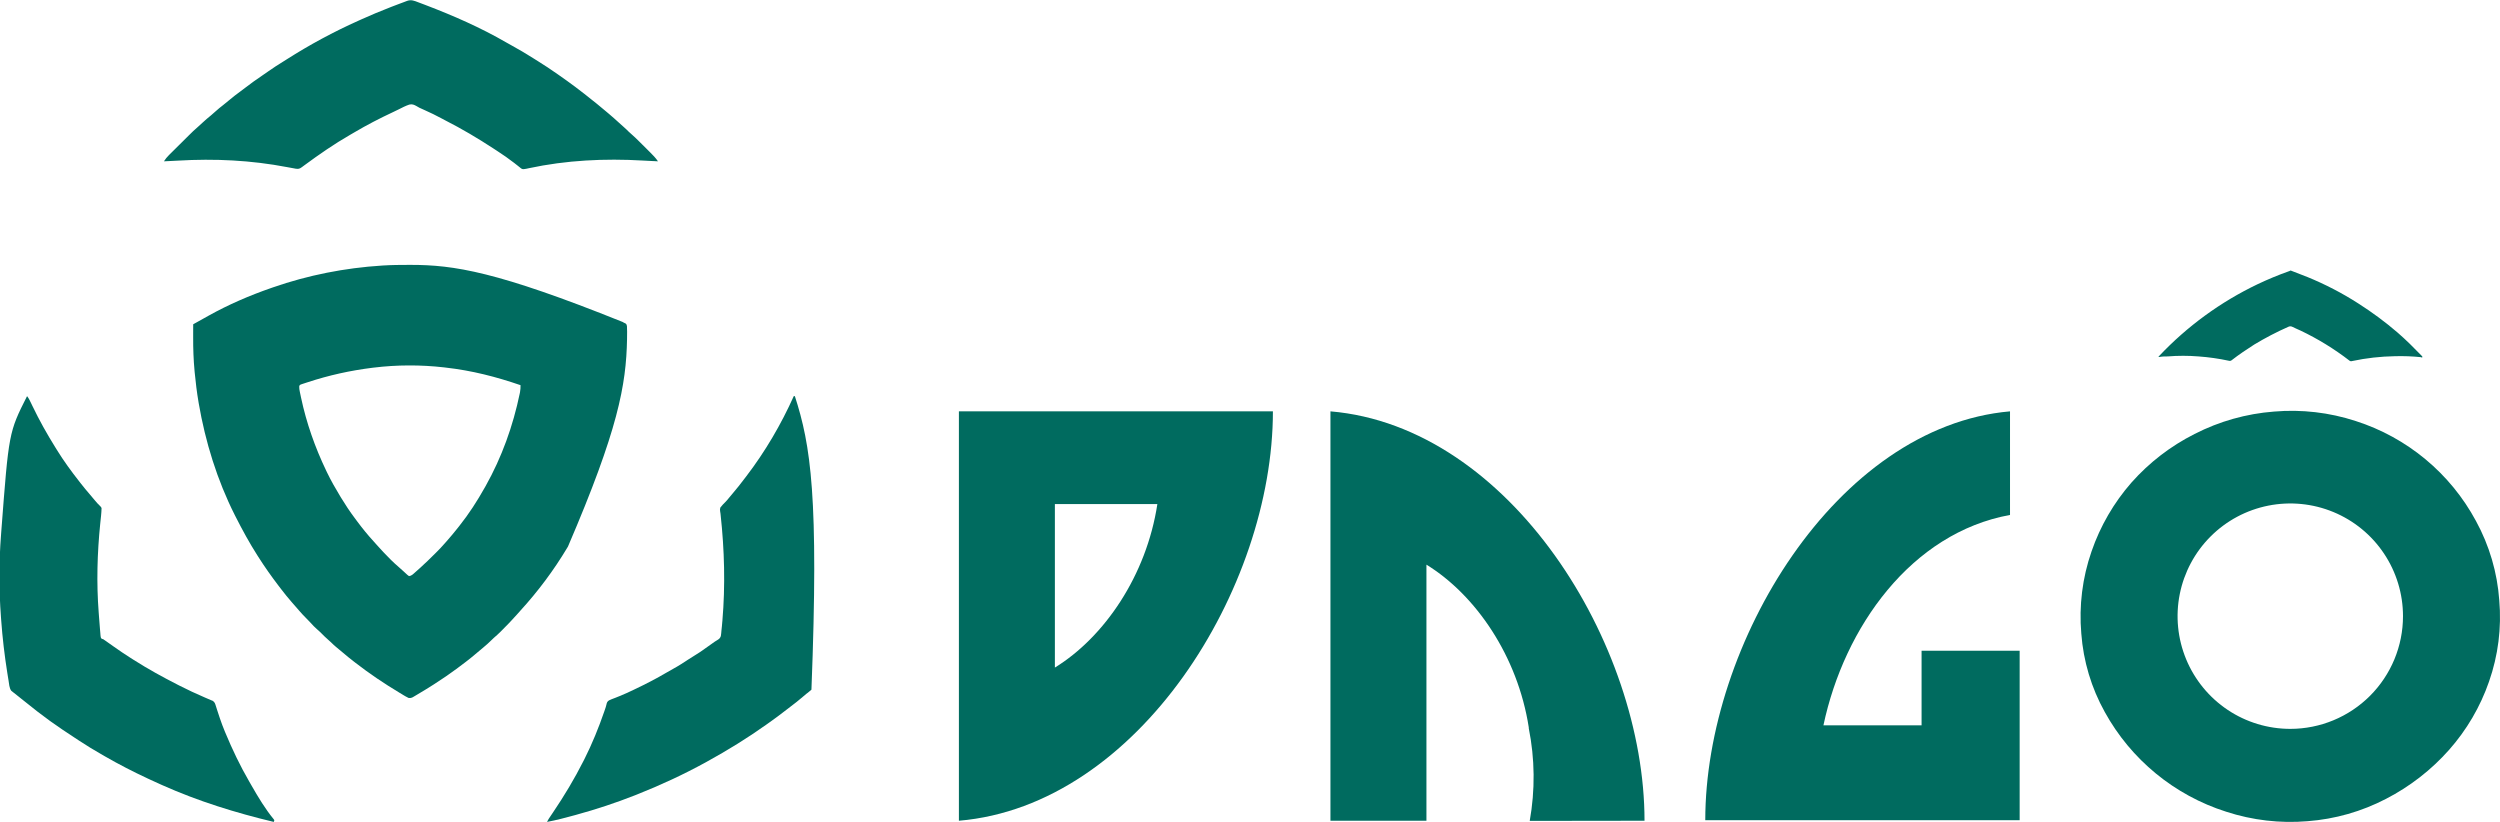 <svg width="146" height="48" viewBox="0 0 146 48" fill="none" xmlns="http://www.w3.org/2000/svg">
<g clip-path="url(#clip0_3655_9939)">
<path d="M23.903 15.469C23.925 15.469 23.947 15.469 23.969 15.469C26.514 15.468 29.024 15.853 36.361 18.802C36.431 18.845 36.431 18.845 36.526 18.887C36.588 18.937 36.588 18.937 36.614 19.041C36.626 19.263 36.624 19.484 36.62 19.706C36.62 19.741 36.619 19.776 36.619 19.812C36.569 22.473 36.099 25.101 33.171 31.915C33.156 31.94 33.141 31.966 33.125 31.992C32.339 33.307 31.41 34.549 30.374 35.68C30.314 35.747 30.255 35.814 30.196 35.881C29.906 36.211 29.598 36.527 29.287 36.837C29.266 36.858 29.246 36.878 29.225 36.899C29.103 37.02 28.977 37.135 28.846 37.246C28.786 37.298 28.73 37.353 28.674 37.41C28.556 37.529 28.431 37.638 28.303 37.746C28.271 37.774 28.239 37.802 28.206 37.83C27.768 38.207 27.323 38.573 26.856 38.914C26.786 38.966 26.716 39.018 26.647 39.07C26.243 39.371 25.826 39.651 25.402 39.925C25.375 39.943 25.348 39.96 25.321 39.978C25.01 40.178 24.693 40.37 24.375 40.558C24.325 40.588 24.325 40.588 24.274 40.618C24.243 40.637 24.212 40.655 24.18 40.674C24.138 40.698 24.138 40.698 24.096 40.723C24.004 40.764 23.954 40.772 23.855 40.758C23.768 40.718 23.768 40.718 23.674 40.662C23.639 40.641 23.604 40.62 23.567 40.599C23.529 40.576 23.492 40.553 23.454 40.53C23.415 40.507 23.376 40.483 23.337 40.46C22.444 39.924 21.582 39.346 20.76 38.708C20.724 38.679 20.687 38.651 20.65 38.623C20.435 38.458 20.226 38.287 20.02 38.11C19.904 38.01 19.786 37.912 19.666 37.816C19.547 37.72 19.437 37.621 19.331 37.511C19.276 37.456 19.218 37.406 19.159 37.356C19.024 37.241 18.9 37.116 18.775 36.99C18.687 36.902 18.598 36.817 18.502 36.737C18.376 36.63 18.266 36.51 18.156 36.388C18.057 36.28 17.956 36.175 17.851 36.072C17.718 35.941 17.594 35.805 17.472 35.664C17.441 35.627 17.409 35.591 17.378 35.555C17.269 35.431 17.161 35.307 17.053 35.183C17.037 35.164 17.021 35.146 17.005 35.127C16.803 34.894 16.609 34.657 16.423 34.411C16.37 34.342 16.317 34.273 16.264 34.204C15.849 33.659 15.454 33.102 15.087 32.523C15.062 32.486 15.062 32.486 15.038 32.447C14.571 31.716 14.157 30.957 13.765 30.184C13.74 30.136 13.74 30.136 13.715 30.086C12.682 28.04 11.992 25.804 11.605 23.551C11.599 23.518 11.599 23.518 11.594 23.484C11.496 22.911 11.427 22.336 11.371 21.757C11.369 21.729 11.366 21.701 11.363 21.672C11.301 21.014 11.278 20.364 11.281 19.702C11.281 19.628 11.281 19.553 11.281 19.479C11.281 19.298 11.282 19.118 11.283 18.937C11.496 18.818 11.71 18.699 11.924 18.58C12.009 18.533 12.095 18.485 12.18 18.437C13.345 17.787 14.568 17.26 15.828 16.822C15.867 16.809 15.905 16.795 15.945 16.781C17.992 16.07 20.143 15.645 22.308 15.509C22.339 15.507 22.339 15.507 22.371 15.505C22.881 15.473 23.392 15.469 23.903 15.469ZM21.824 21.469C21.799 21.472 21.773 21.475 21.747 21.478C20.466 21.637 19.205 21.916 17.979 22.319C17.937 22.333 17.895 22.346 17.853 22.36C17.795 22.378 17.737 22.398 17.679 22.417C17.646 22.428 17.613 22.439 17.579 22.451C17.499 22.487 17.499 22.487 17.475 22.565C17.471 22.673 17.487 22.766 17.508 22.871C17.512 22.892 17.517 22.913 17.521 22.935C17.535 23.004 17.55 23.074 17.565 23.143C17.57 23.167 17.575 23.191 17.58 23.216C17.895 24.701 18.395 26.122 19.052 27.493C19.073 27.537 19.073 27.537 19.095 27.582C19.324 28.058 19.583 28.515 19.858 28.967C19.878 29 19.898 29.032 19.918 29.066C20.166 29.472 20.424 29.866 20.71 30.246C20.759 30.311 20.808 30.377 20.856 30.443C21.16 30.852 21.481 31.248 21.826 31.623C21.884 31.685 21.94 31.748 21.995 31.812C22.248 32.1 22.512 32.377 22.783 32.648C22.805 32.67 22.828 32.693 22.851 32.716C22.979 32.843 23.111 32.964 23.248 33.081C23.328 33.151 23.407 33.222 23.486 33.294C23.516 33.321 23.546 33.348 23.577 33.376C23.628 33.423 23.679 33.469 23.73 33.517C23.793 33.577 23.793 33.577 23.887 33.645C24.036 33.63 24.129 33.525 24.236 33.431C24.257 33.412 24.279 33.393 24.301 33.373C24.367 33.315 24.433 33.256 24.5 33.196C24.519 33.179 24.538 33.163 24.557 33.145C24.842 32.889 25.114 32.621 25.386 32.351C25.403 32.335 25.42 32.318 25.437 32.301C25.626 32.114 25.81 31.924 25.983 31.722C26.016 31.684 26.049 31.647 26.083 31.609C26.309 31.352 26.53 31.09 26.742 30.82C26.772 30.782 26.802 30.745 26.831 30.707C27.382 30.015 27.872 29.255 28.303 28.486C28.322 28.454 28.339 28.423 28.358 28.39C29.308 26.698 29.96 24.876 30.353 22.981C30.358 22.956 30.363 22.932 30.368 22.907C30.395 22.767 30.4 22.636 30.399 22.494C28.976 22.004 27.546 21.638 26.047 21.469C26.006 21.464 25.966 21.459 25.924 21.454C24.574 21.3 23.173 21.303 21.824 21.469Z" fill="#006B5F"/>
<path d="M46.356 23.135C46.377 23.135 46.398 23.135 46.42 23.135C47.345 25.996 47.827 29.008 47.388 40.278C47.323 40.34 47.323 40.34 47.236 40.406C47.204 40.431 47.172 40.456 47.139 40.483C47.121 40.496 47.104 40.51 47.086 40.523C47.014 40.581 46.944 40.642 46.874 40.702C46.649 40.898 46.415 41.08 46.176 41.26C46.056 41.35 45.937 41.442 45.818 41.535C45.532 41.758 45.24 41.973 44.943 42.183C44.877 42.23 44.811 42.277 44.745 42.324C43.641 43.11 42.483 43.822 41.295 44.475C41.264 44.493 41.232 44.51 41.2 44.528C39.906 45.237 38.573 45.854 37.201 46.398C37.144 46.42 37.144 46.42 37.086 46.444C35.966 46.885 34.816 47.266 33.655 47.583C33.632 47.59 33.608 47.596 33.584 47.603C33.042 47.751 32.499 47.896 31.946 48C32.004 47.875 32.081 47.763 32.159 47.649C32.189 47.605 32.219 47.56 32.249 47.516C32.265 47.492 32.28 47.469 32.297 47.445C32.951 46.477 33.547 45.486 34.074 44.443C34.092 44.408 34.11 44.373 34.128 44.337C34.582 43.437 34.959 42.507 35.288 41.555C35.303 41.51 35.319 41.464 35.335 41.419C35.367 41.329 35.395 41.241 35.415 41.148C35.441 41.029 35.462 40.971 35.566 40.902C35.668 40.853 35.771 40.813 35.877 40.774C35.959 40.742 36.041 40.709 36.123 40.676C36.145 40.667 36.167 40.659 36.189 40.65C36.458 40.543 36.72 40.419 36.981 40.296C37.018 40.278 37.018 40.278 37.056 40.26C37.706 39.953 38.34 39.624 38.96 39.259C39.084 39.186 39.208 39.115 39.334 39.047C39.638 38.882 39.924 38.693 40.212 38.504C40.365 38.404 40.519 38.308 40.674 38.213C40.844 38.109 41.007 37.999 41.166 37.881C41.313 37.774 41.462 37.67 41.611 37.566C41.656 37.535 41.7 37.504 41.744 37.472C41.811 37.426 41.811 37.426 41.883 37.386C41.994 37.319 42.056 37.271 42.097 37.146C42.115 37.036 42.125 36.928 42.133 36.817C42.141 36.739 42.15 36.661 42.158 36.583C42.166 36.496 42.174 36.409 42.181 36.322C42.183 36.299 42.185 36.275 42.188 36.251C42.363 34.184 42.308 32.124 42.084 30.063C42.082 30.04 42.079 30.018 42.077 29.994C42.071 29.948 42.064 29.901 42.055 29.855C42.041 29.772 42.044 29.721 42.069 29.64C42.161 29.517 42.267 29.411 42.376 29.303C42.445 29.233 42.507 29.157 42.568 29.081C42.657 28.971 42.746 28.864 42.838 28.757C43.047 28.515 43.242 28.264 43.435 28.009C43.484 27.945 43.534 27.88 43.584 27.815C44.686 26.374 45.615 24.788 46.356 23.135Z" fill="#006B5F"/>
<path d="M24.425 0.133C24.452 0.143 24.479 0.153 24.507 0.164C24.595 0.197 24.683 0.231 24.772 0.264C24.802 0.276 24.832 0.287 24.864 0.299C26.478 0.915 28.076 1.615 29.571 2.482C29.665 2.535 29.759 2.588 29.854 2.64C30.293 2.88 30.72 3.133 31.143 3.401C31.237 3.46 31.331 3.519 31.425 3.578C31.776 3.798 32.122 4.024 32.462 4.262C32.506 4.292 32.55 4.323 32.594 4.353C33.292 4.838 33.972 5.346 34.631 5.883C34.705 5.943 34.779 6.001 34.854 6.06C35.03 6.2 35.201 6.344 35.372 6.49C35.428 6.537 35.484 6.584 35.54 6.631C35.749 6.807 35.953 6.987 36.154 7.172C36.247 7.259 36.342 7.345 36.439 7.428C36.538 7.513 36.63 7.603 36.721 7.695C36.78 7.752 36.84 7.805 36.902 7.858C37.039 7.976 37.168 8.102 37.297 8.23C37.32 8.253 37.343 8.276 37.368 8.3C37.417 8.349 37.466 8.398 37.515 8.447C37.59 8.521 37.664 8.595 37.739 8.669C37.787 8.717 37.835 8.765 37.883 8.813C37.905 8.834 37.927 8.856 37.95 8.879C38.12 9.049 38.291 9.22 38.426 9.421C38.367 9.418 38.308 9.415 38.249 9.412C38.192 9.41 38.134 9.407 38.077 9.404C37.898 9.396 37.72 9.387 37.541 9.376C35.316 9.246 33.077 9.355 30.893 9.822C30.864 9.828 30.835 9.834 30.805 9.841C30.78 9.846 30.755 9.852 30.729 9.857C30.533 9.889 30.533 9.889 30.436 9.838C30.418 9.823 30.399 9.808 30.38 9.793C30.359 9.776 30.338 9.759 30.316 9.742C30.294 9.724 30.271 9.706 30.248 9.687C30.199 9.649 30.15 9.61 30.101 9.572C30.076 9.552 30.051 9.532 30.025 9.512C29.708 9.267 29.378 9.037 29.041 8.819C28.966 8.77 28.891 8.721 28.816 8.672C27.903 8.075 26.971 7.522 25.998 7.027C25.926 6.989 25.854 6.951 25.782 6.912C25.46 6.738 25.13 6.578 24.795 6.429C24.465 6.282 24.465 6.282 24.33 6.199C24.182 6.115 24.072 6.067 23.901 6.108C23.688 6.181 23.489 6.281 23.29 6.384C23.177 6.441 23.063 6.495 22.949 6.549C22.175 6.911 21.419 7.301 20.684 7.736C20.608 7.781 20.531 7.826 20.454 7.87C19.521 8.406 18.637 9.019 17.772 9.656C17.747 9.675 17.722 9.693 17.696 9.712C17.674 9.728 17.652 9.745 17.629 9.762C17.497 9.857 17.44 9.875 17.277 9.853C17.113 9.826 16.949 9.794 16.785 9.763C14.67 9.356 12.535 9.254 10.387 9.381C10.203 9.391 10.018 9.4 9.834 9.409C9.782 9.411 9.73 9.413 9.678 9.416C9.644 9.417 9.61 9.419 9.574 9.421C9.66 9.285 9.75 9.174 9.865 9.06C9.88 9.044 9.896 9.029 9.912 9.013C9.963 8.962 10.015 8.911 10.066 8.86C10.102 8.824 10.139 8.788 10.175 8.752C10.25 8.678 10.325 8.603 10.401 8.528C10.498 8.433 10.594 8.337 10.69 8.242C10.764 8.168 10.839 8.094 10.913 8.02C10.949 7.985 10.984 7.95 11.019 7.915C11.192 7.743 11.365 7.573 11.551 7.416C11.645 7.336 11.735 7.25 11.825 7.166C11.987 7.015 12.153 6.872 12.326 6.734C12.415 6.662 12.498 6.586 12.582 6.509C12.731 6.373 12.886 6.248 13.045 6.126C13.174 6.026 13.299 5.924 13.422 5.818C13.612 5.656 13.809 5.508 14.009 5.361C14.111 5.285 14.213 5.209 14.314 5.131C14.632 4.887 14.954 4.652 15.288 4.429C15.422 4.339 15.555 4.247 15.687 4.153C15.965 3.958 16.247 3.773 16.537 3.597C16.604 3.555 16.671 3.513 16.737 3.471C18.072 2.619 19.48 1.859 20.926 1.212C20.988 1.185 21.049 1.157 21.11 1.129C21.66 0.881 22.215 0.648 22.777 0.431C22.805 0.42 22.832 0.409 22.86 0.398C23.016 0.338 23.172 0.279 23.328 0.22C23.379 0.201 23.43 0.182 23.481 0.163C23.555 0.134 23.63 0.107 23.705 0.079C23.738 0.066 23.738 0.066 23.772 0.053C24.016 -0.035 24.195 0.045 24.425 0.133Z" fill="#006B5F"/>
<path d="M1.58 23.135C1.67 23.244 1.729 23.364 1.79 23.492C1.812 23.538 1.834 23.584 1.857 23.631C1.868 23.655 1.88 23.679 1.892 23.704C2.291 24.536 2.736 25.332 3.224 26.115C3.255 26.166 3.286 26.216 3.318 26.267C3.718 26.916 4.17 27.534 4.642 28.134C4.67 28.17 4.699 28.206 4.727 28.243C4.894 28.456 5.065 28.665 5.243 28.869C5.344 28.984 5.442 29.102 5.539 29.221C5.638 29.343 5.742 29.456 5.857 29.564C5.899 29.608 5.899 29.608 5.931 29.672C5.925 29.974 5.884 30.277 5.854 30.578C5.679 32.301 5.63 34.047 5.764 35.776C5.771 35.865 5.777 35.953 5.784 36.042C5.796 36.207 5.809 36.371 5.823 36.536C5.828 36.6 5.833 36.664 5.838 36.728C5.845 36.817 5.853 36.905 5.861 36.994C5.863 37.02 5.865 37.047 5.867 37.075C5.873 37.156 5.873 37.156 5.899 37.266C5.957 37.314 5.957 37.314 6.028 37.33C6.066 37.355 6.104 37.38 6.141 37.407C6.163 37.422 6.184 37.437 6.207 37.453C6.229 37.469 6.252 37.485 6.276 37.502C6.3 37.519 6.324 37.536 6.349 37.554C6.448 37.624 6.548 37.694 6.647 37.764C6.96 37.987 7.277 38.201 7.602 38.407C7.673 38.452 7.744 38.497 7.816 38.543C8.644 39.071 9.505 39.543 10.38 39.989C10.412 40.006 10.444 40.022 10.477 40.039C10.961 40.287 11.451 40.513 11.95 40.728C11.973 40.738 11.996 40.748 12.019 40.758C12.062 40.776 12.104 40.795 12.147 40.813C12.203 40.837 12.258 40.862 12.314 40.886C12.349 40.9 12.384 40.913 12.419 40.926C12.539 41.003 12.565 41.093 12.604 41.222C12.611 41.246 12.619 41.27 12.627 41.295C12.644 41.347 12.661 41.399 12.677 41.452C12.721 41.591 12.768 41.73 12.814 41.869C12.824 41.897 12.833 41.925 12.843 41.954C12.93 42.214 13.027 42.469 13.132 42.723C13.145 42.754 13.145 42.754 13.158 42.785C13.565 43.764 14.02 44.72 14.553 45.638C14.6 45.72 14.648 45.803 14.695 45.885C15.082 46.56 15.494 47.248 15.99 47.85C16.001 47.868 16.011 47.886 16.021 47.904C16.011 47.936 16 47.967 15.989 48C13.755 47.465 11.576 46.791 9.477 45.853C9.426 45.83 9.426 45.83 9.374 45.807C9.15 45.707 8.927 45.604 8.704 45.501C8.672 45.486 8.641 45.471 8.608 45.456C7.774 45.067 6.955 44.647 6.157 44.187C6.101 44.155 6.045 44.123 5.989 44.091C5.51 43.817 5.041 43.533 4.582 43.229C4.489 43.167 4.395 43.105 4.302 43.044C3.852 42.748 3.402 42.452 2.966 42.136C2.929 42.11 2.929 42.11 2.891 42.082C2.417 41.74 1.959 41.382 1.505 41.014C1.411 40.938 1.316 40.863 1.221 40.788C1.169 40.746 1.116 40.704 1.064 40.662C1.036 40.641 1.036 40.641 1.008 40.618C0.945 40.569 0.884 40.52 0.822 40.47C0.792 40.447 0.792 40.447 0.762 40.424C0.744 40.409 0.725 40.394 0.706 40.378C0.681 40.358 0.681 40.358 0.656 40.338C0.54 40.178 0.529 39.928 0.498 39.735C0.494 39.708 0.489 39.681 0.484 39.653C0.47 39.563 0.456 39.474 0.441 39.385C0.436 39.354 0.431 39.323 0.426 39.291C0.264 38.27 0.143 37.244 0.069 36.213C0.065 36.145 0.059 36.078 0.054 36.01C-0.063 34.441 -0.063 32.822 0.059 31.254C0.065 31.172 0.071 31.091 0.077 31.01C0.515 25.251 0.515 25.251 1.58 23.135Z" fill="#006B5F"/>
</g>
<path d="M56 24.023H74.338C74.338 34.336 66.492 47.042 56 47.931V24.023ZM61.605 29.437V38.987C64.5 37.204 66.954 33.604 67.59 29.437H61.605Z" fill="#006B5F"/>
<path d="M96.04 47.931C96.04 37.614 88.194 24.913 77.698 24.023V47.931H83.304V32.976C86.189 34.75 88.635 38.329 89.28 42.479C89.281 42.495 89.281 42.511 89.28 42.527C89.638 44.312 89.657 46.148 89.336 47.94L96.04 47.931Z" fill="#006B5F"/>
<path d="M99.588 47.901C99.588 37.618 107.229 24.913 117.385 24.023V30.073C111.623 31.124 107.704 36.612 106.488 42.361H112.22V38.002H117.948V47.901H99.588Z" fill="#006B5F"/>
<path d="M145.957 35.056C145.842 33.433 145.378 31.854 144.597 30.427C143.099 27.642 140.578 25.548 137.567 24.586C136.031 24.085 134.411 23.898 132.802 24.036C131.185 24.16 129.608 24.604 128.165 25.344C126.767 26.048 125.516 27.011 124.477 28.182C123.446 29.359 122.654 30.725 122.145 32.205C121.611 33.743 121.408 35.377 121.548 37C121.667 38.61 122.135 40.175 122.921 41.585C124.451 44.361 126.988 46.444 130.008 47.404C131.541 47.904 133.158 48.093 134.764 47.958C136.365 47.837 137.925 47.392 139.349 46.65C140.74 45.933 141.985 44.965 143.024 43.795C144.056 42.63 144.85 41.273 145.36 39.802C145.893 38.28 146.097 36.662 145.957 35.056ZM133.753 42.566C132.451 42.566 131.178 42.18 130.096 41.457C129.014 40.733 128.17 39.705 127.672 38.503C127.174 37.3 127.043 35.977 127.297 34.7C127.551 33.423 128.178 32.25 129.099 31.33C130.019 30.409 131.192 29.783 132.469 29.529C133.745 29.275 135.069 29.405 136.271 29.903C137.474 30.401 138.502 31.245 139.225 32.327C139.948 33.41 140.335 34.682 140.335 35.984C140.335 37.73 139.641 39.404 138.407 40.638C137.172 41.872 135.498 42.566 133.753 42.566Z" fill="#006B5F"/>
<path d="M141.463 20.859C141.463 20.894 141.411 20.881 141.385 20.859C140.881 20.807 140.374 20.788 139.868 20.802C139.027 20.816 138.189 20.91 137.366 21.085C137.338 21.096 137.308 21.099 137.279 21.094C137.25 21.088 137.223 21.075 137.201 21.055C136.319 20.375 135.368 19.791 134.363 19.311C134.197 19.233 134.032 19.168 133.87 19.085C133.835 19.067 133.795 19.057 133.755 19.057C133.715 19.057 133.675 19.067 133.639 19.085C132.954 19.388 132.289 19.735 131.647 20.122C131.212 20.401 130.754 20.706 130.34 21.029C130.317 21.05 130.288 21.065 130.258 21.072C130.227 21.079 130.195 21.077 130.165 21.068C129.581 20.942 128.988 20.858 128.391 20.815C127.794 20.767 127.193 20.767 126.596 20.815C126.439 20.815 126.277 20.815 126.12 20.846C126.12 20.846 126.068 20.846 126.055 20.846C126.042 20.846 126.077 20.807 126.09 20.794C127.732 19.054 129.681 17.632 131.839 16.6C132.432 16.318 133.038 16.066 133.657 15.846C133.69 15.839 133.722 15.824 133.748 15.803H133.788L134.751 16.177C135.787 16.6 136.782 17.116 137.724 17.721C138.526 18.231 139.29 18.797 140.012 19.416C140.256 19.634 140.505 19.852 140.736 20.083C140.967 20.314 141.198 20.545 141.424 20.776C141.446 20.815 141.485 20.828 141.463 20.859Z" fill="#006B5F"/>
<defs>
<clipPath id="clip0_3655_9939">
<rect width="48" height="48" fill="white"/>
</clipPath>
</defs>
</svg>
